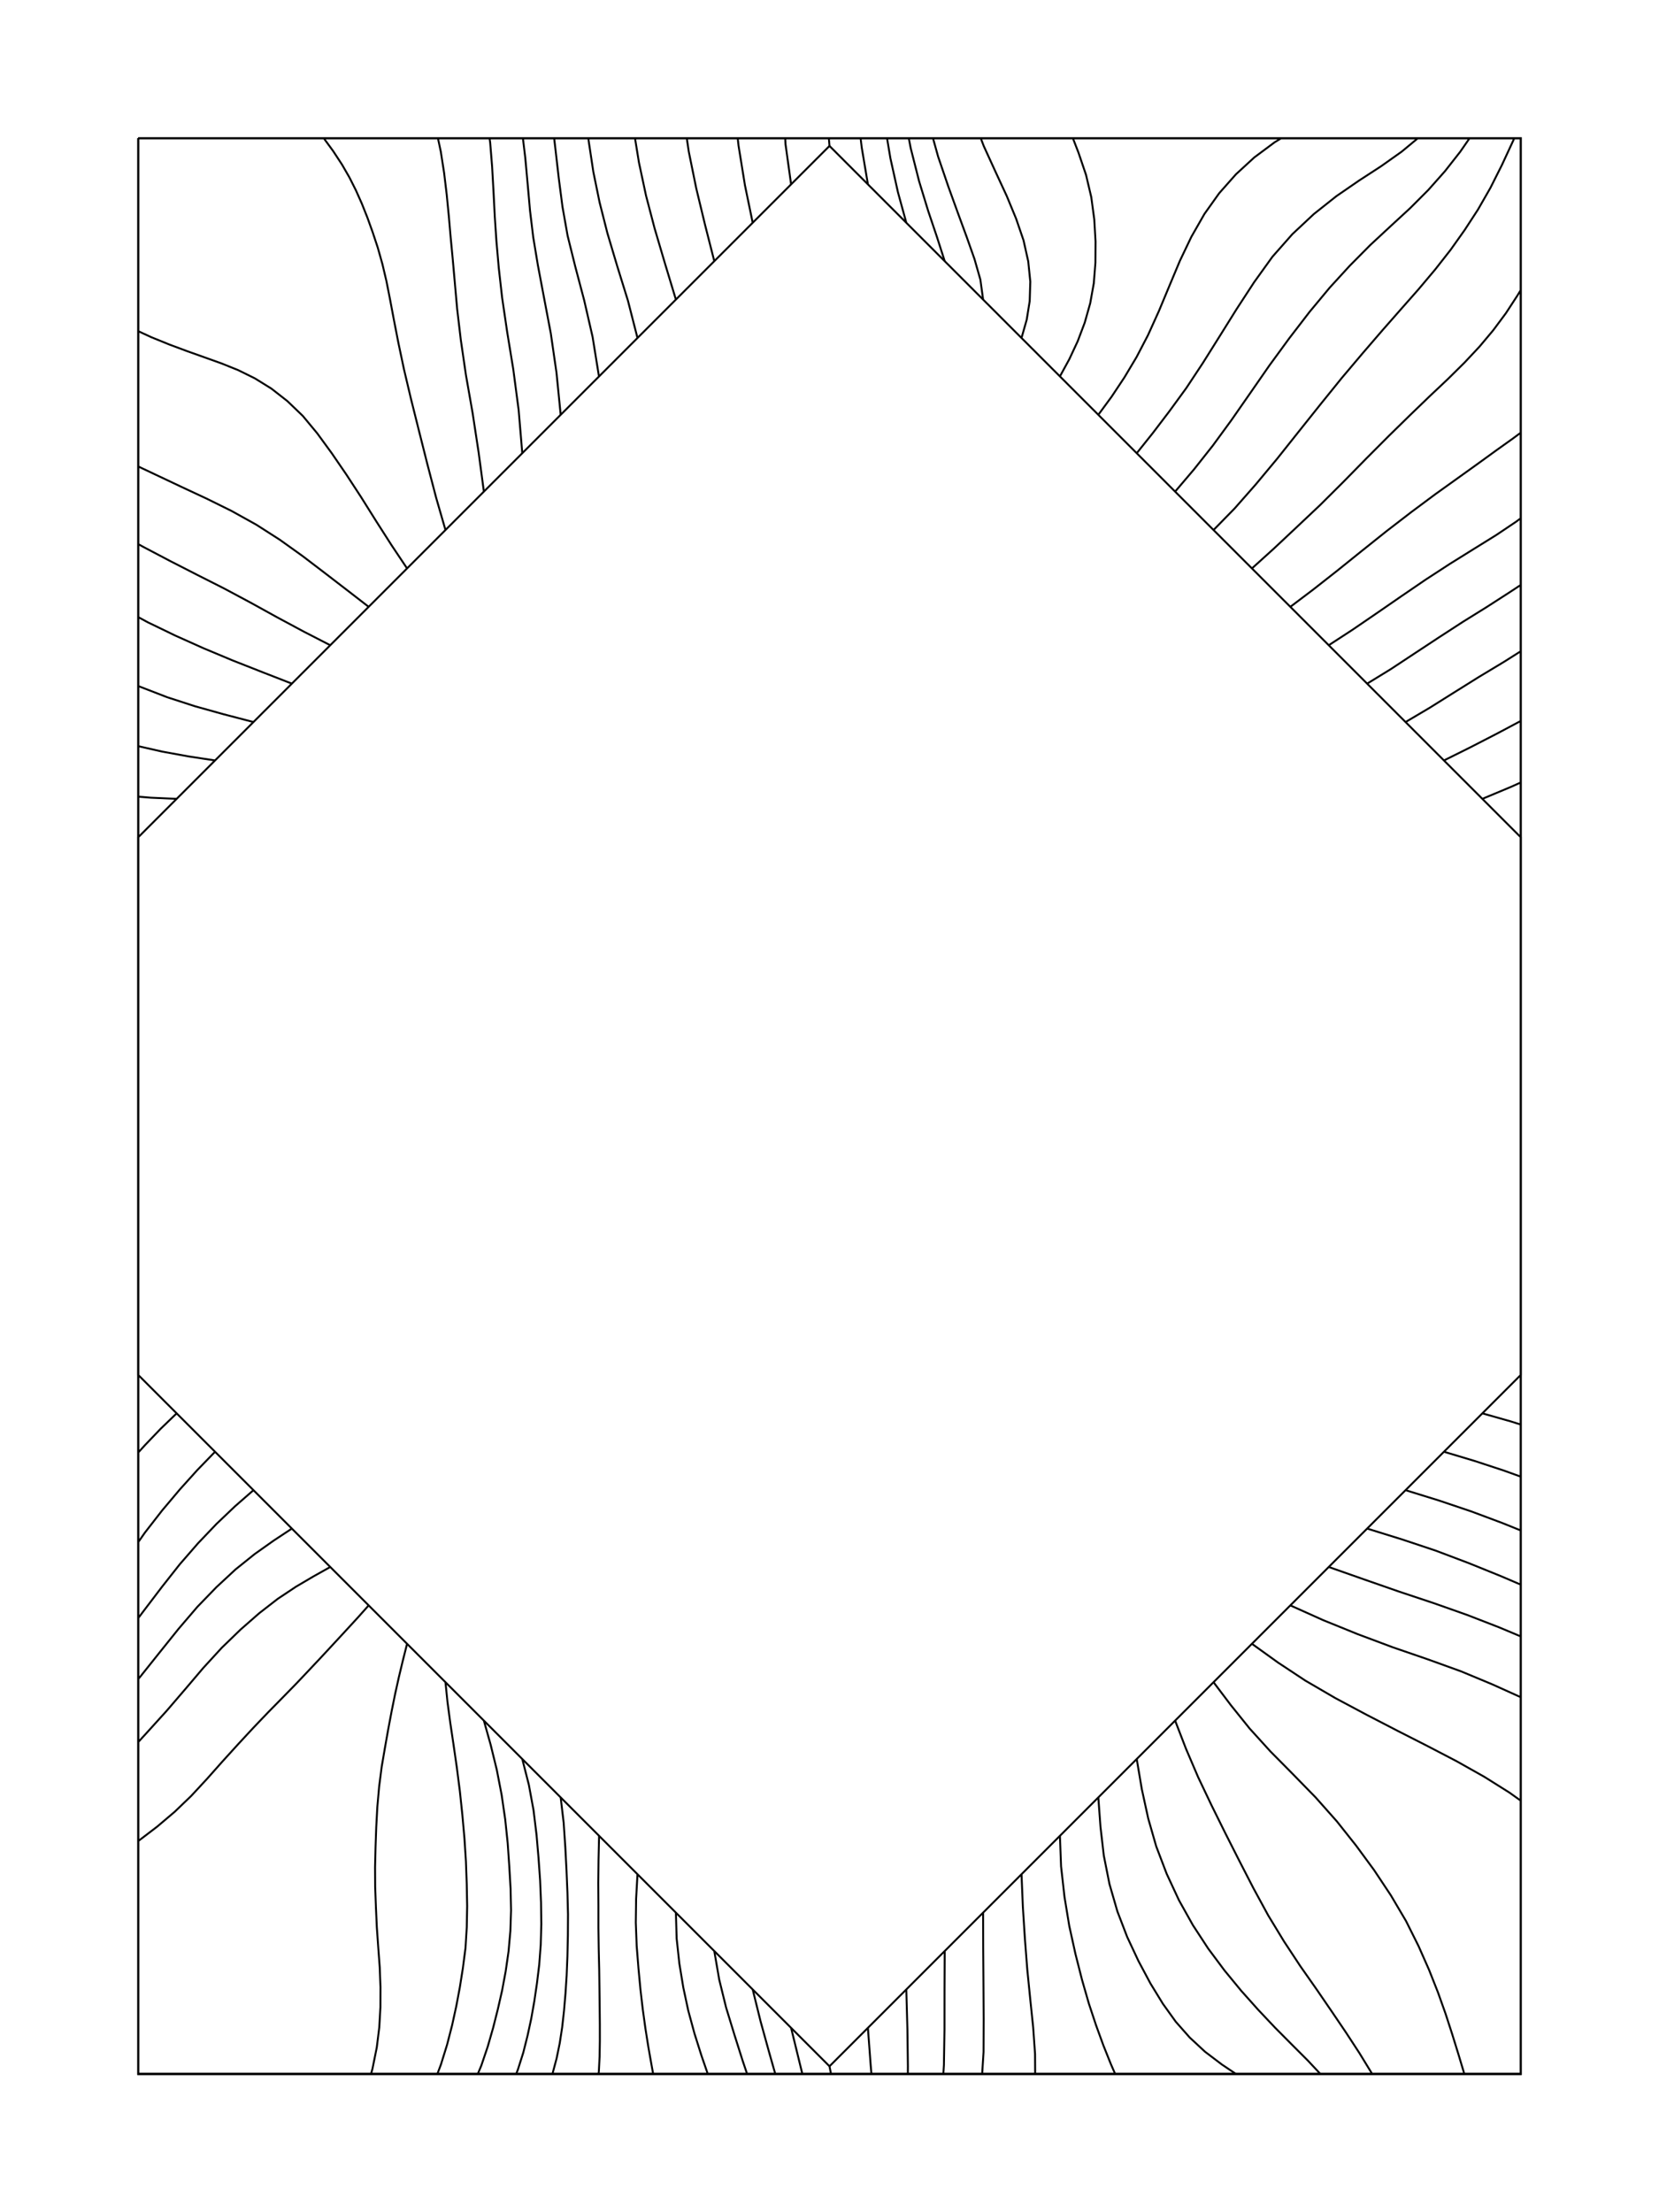 <svg
   width="864"
   height = "1152"
   version="1.1"
   id="svg2"
   xmlns="http://www.w3.org/2000/svg"
   xmlns:svg="http://www.w3.org/2000/svg">
  <defs
     id="defs6" />

<rect
   style="fill:#FFFFFF;stroke-width:0;stroke-opacity:0"
   id="Background"
   width="864"
   height="1152"
   x="0"
   y="0"
   rx="0" />
  <path
     style="fill:none;stroke:#000000;stroke-width:1;stroke-opacity:1"
     d = "M 72,72 792,72 792,1080 72,1080 72,72 "
id = "10" />
  <path
     style="fill:none;stroke:#000000;stroke-width:1;stroke-opacity:1"
     d = "M 72,72 792,72 792,1080 72,1080 72,72 "
id = "112" />
  <path
     style="fill:none;stroke:#000000;stroke-width:1;stroke-opacity:1"
     d = "M 772,736 786.764,740.177 792.007,741.835 "
id = "122" />
  <path
     style="fill:none;stroke:#000000;stroke-width:1;stroke-opacity:1"
     d = "M 752,756 767.943,760.771 783.247,765.802 792.088,768.992 "
id = "123" />
  <path
     style="fill:none;stroke:#000000;stroke-width:1;stroke-opacity:1"
     d = "M 732,776 749.364,781.373 766.306,787.087 782.308,793.068 792.043,796.996 "
id = "124" />
  <path
     style="fill:none;stroke:#000000;stroke-width:1;stroke-opacity:1"
     d = "M 712,796 730.081,801.612 747.81,807.523 764.908,813.985 781.596,820.739 792.075,825.227 "
id = "125" />
  <path
     style="fill:none;stroke:#000000;stroke-width:1;stroke-opacity:1"
     d = "M 692,816 710.573,822.531 728.819,828.886 746.697,834.836 764.007,840.948 780.613,847.381 792.049,852.179 "
id = "126" />
  <path
     style="fill:none;stroke:#000000;stroke-width:1;stroke-opacity:1"
     d = "M 672,836 689.074,843.672 707.062,850.971 725.298,857.798 743.507,864.059 760.969,870.366 777.321,877.182 792.083,883.846 "
id = "127" />
  <path
     style="fill:none;stroke:#000000;stroke-width:1;stroke-opacity:1"
     d = "M 652,856 665.489,865.698 679.83,875.18 695.395,884.247 711.682,892.941 727.75,901.263 743.337,909.197 758.562,917.13 772.973,925.234 786.068,933.461 792.012,937.703 "
id = "128" />
  <path
     style="fill:none;stroke:#000000;stroke-width:1;stroke-opacity:1"
     d = "M 632,876 641.043,887.975 650.811,900.129 661.658,912.078 673.376,923.913 685.162,935.988 696.216,948.441 706.262,961.1 715.617,973.836 724.386,987.036 732.265,1000.383 738.785,1013.438 744.259,1025.824 748.871,1037.487 752.799,1048.518 756.262,1059.169 759.518,1069.669 762.623,1080.018 "
id = "129" />
  <path
     style="fill:none;stroke:#000000;stroke-width:1;stroke-opacity:1"
     d = "M 612,896 617.65,910.648 623.98,925.436 630.983,940.156 638.106,954.55 645.351,968.861 652.764,983.249 660.452,997.385 668.691,1010.947 677.192,1023.85 685.665,1035.931 693.537,1047.42 701.001,1058.44 707.971,1069.113 714.283,1079.431 714.625,1080.042 "
id = "130" />
  <path
     style="fill:none;stroke:#000000;stroke-width:1;stroke-opacity:1"
     d = "M 592,916 594.654,931.716 597.982,946.942 602.15,961.471 607.615,975.808 614.003,989.552 621.253,1002.512 629.217,1014.696 637.714,1026.1 646.445,1036.712 655.245,1046.567 664.069,1055.917 672.753,1064.66 681.115,1073.023 687.678,1080.031 "
id = "131" />
  <path
     style="fill:none;stroke:#000000;stroke-width:1;stroke-opacity:1"
     d = "M 572,936 573.13,951.332 574.859,966.288 577.808,981.108 581.929,995.347 587.026,1008.635 592.894,1021.167 599.149,1032.881 605.636,1043.472 612.331,1052.802 619.588,1061.019 627.561,1068.418 636.363,1075.092 643.756,1080.046 "
id = "132" />
  <path
     style="fill:none;stroke:#000000;stroke-width:1;stroke-opacity:1"
     d = "M 552,956 552.599,971.911 554.383,987.796 556.875,1002.941 560.062,1017.396 563.513,1030.976 567.081,1043.374 570.832,1054.684 574.61,1065.06 578.476,1074.732 580.784,1080.049 "
id = "133" />
  <path
     style="fill:none;stroke:#000000;stroke-width:1;stroke-opacity:1"
     d = "M 532,976 532.702,992.952 533.77,1009.69 535.01,1025.717 536.556,1041.139 538.07,1055.713 539.049,1069.594 539.107,1080.092 "
id = "134" />
  <path
     style="fill:none;stroke:#000000;stroke-width:1;stroke-opacity:1"
     d = "M 512,996 512.048,1014.745 512.184,1033.364 512.29,1051.37 512.232,1068.547 511.502,1080.03 "
id = "135" />
  <path
     style="fill:none;stroke:#000000;stroke-width:1;stroke-opacity:1"
     d = "M 492,1016 491.896,1036.684 491.882,1056.797 491.582,1075.344 491.286,1080.037 "
id = "136" />
  <path
     style="fill:none;stroke:#000000;stroke-width:1;stroke-opacity:1"
     d = "M 472,1036 472.58,1056.934 472.827,1075.997 472.795,1080.096 "
id = "137" />
  <path
     style="fill:none;stroke:#000000;stroke-width:1;stroke-opacity:1"
     d = "M 452,1056 453.449,1075.421 453.844,1080.003 "
id = "138" />
  <path
     style="fill:none;stroke:#000000;stroke-width:1;stroke-opacity:1"
     d = "M 432,1076 432.787,1080.024 "
id = "139" />
  <path
     style="fill:none;stroke:#000000;stroke-width:1;stroke-opacity:1"
     d = "M 412,1056 416.26,1073.44 417.878,1080.047 "
id = "140" />
  <path
     style="fill:none;stroke:#000000;stroke-width:1;stroke-opacity:1"
     d = "M 392,1036 396.075,1052.506 400.47,1068.405 403.775,1080.044 "
id = "141" />
  <path
     style="fill:none;stroke:#000000;stroke-width:1;stroke-opacity:1"
     d = "M 372,1016 374.563,1030.849 378.134,1045.376 382.474,1059.549 386.786,1073.166 389.119,1080.081 "
id = "142" />
  <path
     style="fill:none;stroke:#000000;stroke-width:1;stroke-opacity:1"
     d = "M 352,996 352.393,1009.433 353.808,1022.52 355.862,1034.994 358.44,1047.018 361.67,1058.91 365.295,1070.385 368.619,1080.022 "
id = "143" />
  <path
     style="fill:none;stroke:#000000;stroke-width:1;stroke-opacity:1"
     d = "M 332,976 331.282,988.805 331.119,1001.2 331.58,1013.305 332.513,1025.026 333.551,1036.075 334.754,1046.379 336.125,1056.281 337.626,1065.765 339.207,1074.726 340.163,1080.039 "
id = "144" />
  <path
     style="fill:none;stroke:#000000;stroke-width:1;stroke-opacity:1"
     d = "M 312,956 311.711,968.506 311.58,980.601 311.651,992.341 311.651,1003.801 311.809,1015.055 312.066,1025.856 312.201,1035.988 312.31,1045.298 312.394,1054.212 312.402,1062.748 312.276,1070.845 311.89,1078.455 311.719,1080.047 "
id = "145" />
  <path
     style="fill:none;stroke:#000000;stroke-width:1;stroke-opacity:1"
     d = "M 292,936 293.553,949.178 294.411,961.908 295.035,974.002 295.525,985.678 295.812,996.888 295.752,1007.85 295.509,1018.65 295.105,1028.731 294.497,1038.14 293.739,1047.069 292.786,1055.635 291.515,1063.926 289.881,1071.892 287.793,1079.687 287.669,1080.067 "
id = "146" />
  <path
     style="fill:none;stroke:#000000;stroke-width:1;stroke-opacity:1"
     d = "M 272,916 275.424,929.431 277.86,942.635 279.418,955.437 280.479,967.701 281.296,979.349 281.762,990.772 281.92,1001.929 281.61,1012.772 280.824,1023.137 279.627,1032.906 278.247,1042.264 276.662,1051.208 274.759,1060.007 272.519,1068.895 269.697,1077.786 268.811,1080.016 "
id = "147" />
  <path
     style="fill:none;stroke:#000000;stroke-width:1;stroke-opacity:1"
     d = "M 252,896 255.544,908.625 258.717,921.581 261.244,934.632 263.102,947.384 264.402,959.786 265.239,971.877 265.912,983.561 266.156,994.741 265.805,1005.507 264.855,1016.167 263.35,1026.571 261.483,1036.589 259.265,1046.304 256.825,1055.959 254.011,1065.75 250.65,1075.672 248.828,1080.004 "
id = "148" />
  <path
     style="fill:none;stroke:#000000;stroke-width:1;stroke-opacity:1"
     d = "M 232,876 233.042,886.243 234.477,896.989 236.178,908.39 237.905,920.357 239.477,932.614 240.788,945.009 241.875,957.203 242.649,969.237 243.077,981.125 243.292,992.635 243.091,1003.617 242.432,1014.367 241.064,1024.911 239.466,1034.955 237.63,1044.705 235.458,1054.616 232.84,1064.772 229.633,1075.088 227.763,1080.05 "
id = "149" />
  <path
     style="fill:none;stroke:#000000;stroke-width:1;stroke-opacity:1"
     d = "M 212,856 209.867,864.449 207.779,873.135 205.792,882.057 203.946,891.181 202.196,900.449 200.49,910.065 198.787,920.007 197.459,930.338 196.509,941.021 195.94,951.582 195.576,961.979 195.332,972.3 195.385,982.645 195.776,993.111 196.25,1003.585 196.984,1013.998 197.762,1024.406 198.153,1034.858 198.119,1045.262 197.539,1055.643 196.227,1066.166 194.006,1077.186 193.226,1080.083 "
id = "150" />
  <path
     style="fill:none;stroke:#000000;stroke-width:1;stroke-opacity:1"
     d = "M 192,836 186.243,842.457 180.212,849.018 174.064,855.668 167.78,862.443 161.254,869.388 154.457,876.566 147.279,883.915 139.7,891.614 131.885,899.797 123.964,908.341 115.863,917.263 107.737,926.414 99.528,935.267 90.951,943.496 81.845,951.216 72.243,958.538 71.998,958.711 "
id = "151" />
  <path
     style="fill:none;stroke:#000000;stroke-width:1;stroke-opacity:1"
     d = "M 172,816 163.269,820.891 154.122,826.276 144.631,832.596 135.02,840.058 125.327,848.545 115.505,858.05 105.859,868.57 96.441,879.661 86.947,890.727 77.214,901.472 71.954,907.233 "
id = "152" />
  <path
     style="fill:none;stroke:#000000;stroke-width:1;stroke-opacity:1"
     d = "M 152,796 142.492,802.281 132.673,809.233 122.683,817.25 112.721,826.5 102.819,836.724 93.002,848.198 83.143,860.484 73.111,873.047 71.951,874.423 "
id = "153" />
  <path
     style="fill:none;stroke:#000000;stroke-width:1;stroke-opacity:1"
     d = "M 132,776 122.419,784.37 112.752,793.567 103.126,803.657 93.655,814.556 84.491,826.17 75.091,838.529 71.961,842.68 "
id = "154" />
  <path
     style="fill:none;stroke:#000000;stroke-width:1;stroke-opacity:1"
     d = "M 112,756 102.875,765.396 93.693,775.582 84.464,786.531 75.477,798.091 71.983,803.091 "
id = "155" />
  <path
     style="fill:none;stroke:#000000;stroke-width:1;stroke-opacity:1"
     d = "M 92,736 83.669,744.023 75.496,752.555 72,756.405 "
id = "156" />
  <path
     style="fill:none;stroke:#000000;stroke-width:1;stroke-opacity:1"
     d = "M 92,416 78.567,415.396 71.988,414.863 "
id = "172" />
  <path
     style="fill:none;stroke:#000000;stroke-width:1;stroke-opacity:1"
     d = "M 112,396 98.138,393.888 84.533,391.402 71.95,388.56 "
id = "173" />
  <path
     style="fill:none;stroke:#000000;stroke-width:1;stroke-opacity:1"
     d = "M 132,376 116.612,371.984 101.645,367.808 87.11,363.093 72.966,357.628 71.963,357.175 "
id = "174" />
  <path
     style="fill:none;stroke:#000000;stroke-width:1;stroke-opacity:1"
     d = "M 152,356 136.642,350.015 121.179,343.928 105.993,337.571 91.256,330.963 76.983,324.062 71.971,321.346 "
id = "175" />
  <path
     style="fill:none;stroke:#000000;stroke-width:1;stroke-opacity:1"
     d = "M 172,336 158.283,328.947 144.473,321.535 130.522,313.829 116.576,306.376 102.637,299.324 88.742,292.216 74.819,284.894 71.924,283.31 "
id = "176" />
  <path
     style="fill:none;stroke:#000000;stroke-width:1;stroke-opacity:1"
     d = "M 192,316 180.794,307.336 169.244,298.453 157.543,289.532 145.725,281.077 133.459,273.223 120.629,266.094 107.583,259.644 94.346,253.466 81.265,247.283 71.95,242.887 "
id = "177" />
  <path
     style="fill:none;stroke:#000000;stroke-width:1;stroke-opacity:1"
     d = "M 212,296 203.901,283.887 195.9,271.38 188.03,258.83 180.345,247.067 172.761,235.992 165.232,225.675 157.719,216.612 149.707,208.908 141.353,202.374 132.773,197.056 124.073,192.758 115.373,189.255 106.606,186.119 97.574,182.906 88.289,179.448 78.977,175.668 71.979,172.456 "
id = "178" />
  <path
     style="fill:none;stroke:#000000;stroke-width:1;stroke-opacity:1"
     d = "M 232,276 227.14,259.189 222.575,241.728 218.22,224.441 214.043,207.758 210.393,192.342 207.471,178.517 205.131,166.517 203.14,155.963 201.26,146.419 199.143,137.477 196.754,129.004 194.083,120.935 191.332,113.29 188.458,106.074 185.376,99.149 181.978,92.397 178.097,85.666 173.495,78.656 168.595,71.956 "
id = "179" />
  <path
     style="fill:none;stroke:#000000;stroke-width:1;stroke-opacity:1"
     d = "M 252,256 249.265,235.602 246.142,215.133 242.651,195.25 239.98,176.955 238.087,160.922 236.86,147.102 235.775,134.87 234.689,123.478 233.728,112.39 232.637,101.256 231.289,90.006 229.561,78.932 228.08,71.988 "
id = "180" />
  <path
     style="fill:none;stroke:#000000;stroke-width:1;stroke-opacity:1"
     d = "M 272,236 270.11,213.518 267.312,192.314 264.121,172.786 261.497,154.957 259.759,139.525 258.547,125.742 257.682,112.811 257.021,99.761 256.296,86.86 255.28,74.299 254.938,71.923 "
id = "181" />
  <path
     style="fill:none;stroke:#000000;stroke-width:1;stroke-opacity:1"
     d = "M 292,216 289.82,194.077 286.849,173.588 283.241,154.584 280.121,138.095 277.712,123.576 276.04,109.755 274.813,95.955 273.557,82.152 272.328,71.926 "
id = "182" />
  <path
     style="fill:none;stroke:#000000;stroke-width:1;stroke-opacity:1"
     d = "M 311.945,196.055 308.616,175.426 304.243,156.395 299.584,138.771 295.596,122.706 292.941,107.693 291.023,92.945 289.299,77.934 288.605,71.974 "
id = "183" />
  <path
     style="fill:none;stroke:#000000;stroke-width:1;stroke-opacity:1"
     d = "M 332,176 327.029,156.579 321.37,138.336 316.322,121.389 312.263,105.383 309.016,89.539 306.588,73.506 306.395,71.917 "
id = "184" />
  <path
     style="fill:none;stroke:#000000;stroke-width:1;stroke-opacity:1"
     d = "M 352,156 346.293,137.132 340.926,118.96 336.433,101.817 332.774,84.686 330.699,71.954 "
id = "185" />
  <path
     style="fill:none;stroke:#000000;stroke-width:1;stroke-opacity:1"
     d = "M 372,136 367.146,116.925 362.598,98.059 358.711,78.969 357.671,71.946 "
id = "186" />
  <path
     style="fill:none;stroke:#000000;stroke-width:1;stroke-opacity:1"
     d = "M 392,116 387.956,96.433 384.635,75.892 384.187,71.918 "
id = "187" />
  <path
     style="fill:none;stroke:#000000;stroke-width:1;stroke-opacity:1"
     d = "M 412,96 409.109,75.214 408.922,71.92 "
id = "188" />
  <path
     style="fill:none;stroke:#000000;stroke-width:1;stroke-opacity:1"
     d = "M 432,76 431.653,71.915 "
id = "189" />
  <path
     style="fill:none;stroke:#000000;stroke-width:1;stroke-opacity:1"
     d = "M 452,96 448.793,76.85 448.2,71.986 "
id = "190" />
  <path
     style="fill:none;stroke:#000000;stroke-width:1;stroke-opacity:1"
     d = "M 472,116 467.64,100.09 463.709,82.375 461.959,71.921 "
id = "191" />
  <path
     style="fill:none;stroke:#000000;stroke-width:1;stroke-opacity:1"
     d = "M 492,136 488.002,123.531 483.395,109.858 478.672,94.411 474.279,77.107 473.276,71.903 "
id = "192" />
  <path
     style="fill:none;stroke:#000000;stroke-width:1;stroke-opacity:1"
     d = "M 512,156 510.573,145.608 507.503,134.872 503.443,123.385 498.846,110.86 493.842,97.035 488.559,81.533 485.904,71.995 "
id = "193" />
  <path
     style="fill:none;stroke:#000000;stroke-width:1;stroke-opacity:1"
     d = "M 532,176 534.706,166.473 536.268,156.757 536.574,146.635 535.5,136.118 533.053,125.162 529.185,113.878 524.334,102.129 518.526,89.596 512.337,76.064 510.762,71.955 "
id = "194" />
  <path
     style="fill:none;stroke:#000000;stroke-width:1;stroke-opacity:1"
     d = "M 552,196 556.895,187.049 561.25,177.728 564.923,168.018 567.777,157.916 569.642,147.538 570.489,136.854 570.557,125.726 569.891,114.263 568.335,102.679 565.602,91.086 561.66,79.468 558.734,71.916 "
id = "195" />
  <path
     style="fill:none;stroke:#000000;stroke-width:1;stroke-opacity:1"
     d = "M 572,216 578.934,206.555 585.581,196.547 591.943,185.897 597.885,174.496 603.534,162.017 609.009,148.879 614.474,135.835 620.46,123.316 627.271,111.397 634.957,100.6 643.67,90.76 653.23,81.978 663.795,74.114 667.286,71.962 "
id = "196" />
  <path
     style="fill:none;stroke:#000000;stroke-width:1;stroke-opacity:1"
     d = "M 592,236 600.405,225.476 608.998,214.175 617.807,202.095 626.413,189.081 635.127,175.199 644.082,160.863 653.194,146.894 662.668,133.71 673.083,121.906 684.245,111.461 696.008,102.131 707.847,93.988 719.284,86.555 730.001,78.964 738.467,71.938 "
id = "197" />
  <path
     style="fill:none;stroke:#000000;stroke-width:1;stroke-opacity:1"
     d = "M 612,256 621.835,244.423 631.635,232.031 641.275,218.844 650.986,204.894 661.066,190.356 671.487,176.105 682.038,162.383 692.493,149.803 702.951,138.376 713.57,127.659 724.302,117.696 734.456,108.341 743.839,98.942 752.506,89.177 760.491,79.008 765.378,71.931 "
id = "198" />
  <path
     style="fill:none;stroke:#000000;stroke-width:1;stroke-opacity:1"
     d = "M 632,276 643.034,264.722 653.98,252.274 665.165,238.845 676.347,224.783 687.76,210.475 698.898,196.697 709.795,183.801 719.964,171.997 729.512,161.129 738.648,150.779 747.397,140.39 755.444,130.13 762.768,119.813 769.715,109.147 776.19,97.854 782.207,85.89 788.01,73.373 788.613,72 "
id = "199" />
  <path
     style="fill:none;stroke:#000000;stroke-width:1;stroke-opacity:1"
     d = "M 652,296 663.401,285.69 675.138,274.672 687.446,263.06 699.705,250.855 711.712,238.617 723.388,226.908 734.348,216.178 744.537,206.353 754.112,197.325 762.746,188.782 770.543,180.47 777.663,171.977 784.292,163.058 790.423,153.652 792.02,150.995 "
id = "200" />
  <path
     style="fill:none;stroke:#000000;stroke-width:1;stroke-opacity:1"
     d = "M 672,316 683.976,306.959 696.305,297.277 709.023,287.042 722,276.674 734.972,266.682 747.541,257.33 759.446,248.807 770.248,241.058 779.515,234.333 787.771,228.453 792.028,225.296 "
id = "201" />
  <path
     style="fill:none;stroke:#000000;stroke-width:1;stroke-opacity:1"
     d = "M 692,336 704.392,327.937 716.78,319.473 729.475,310.714 742.426,301.87 755.122,293.609 767.616,285.83 779.27,278.597 789.574,271.679 792.06,269.826 "
id = "202" />
  <path
     style="fill:none;stroke:#000000;stroke-width:1;stroke-opacity:1"
     d = "M 712,356 724.312,348.454 736.687,340.288 749.307,331.97 761.916,323.79 774.205,316.154 786.024,308.541 792.041,304.583 "
id = "203" />
  <path
     style="fill:none;stroke:#000000;stroke-width:1;stroke-opacity:1"
     d = "M 732,376 744.582,368.569 757.226,360.635 770.171,352.542 783.311,344.629 792.018,339.122 "
id = "204" />
  <path
     style="fill:none;stroke:#000000;stroke-width:1;stroke-opacity:1"
     d = "M 752,396 765.847,389.114 779.713,381.971 792.069,375.392 "
id = "205" />
  <path
     style="fill:none;stroke:#000000;stroke-width:1;stroke-opacity:1"
     d = "M 772,416 787.006,409.72 792.021,407.459 "
id = "206" />
  <path
     style="fill:none;stroke:#000000;stroke-width:1;stroke-opacity:1"
     d = "M 72,72 792,72 792,1080 72,1080 72,72 "
id = "214" />
  <path
     style="fill:none;stroke:#000000;stroke-width:1;stroke-opacity:1"
     d = "M 792,576 792,576.556 792,577.111 792,577.667 792,578.222 792,578.778 792,579.333 792,579.889 792,580.444 792,581 792,581.556 792,582.111 792,582.667 792,583.222 792,583.778 792,584.333 792,584.889 792,585.444 792,586 792,586.556 792,587.111 792,587.667 792,588.222 792,588.778 792,589.333 792,589.889 792,590.444 792,591 792,591.556 792,592.111 792,592.667 792,593.222 792,593.778 792,594.333 792,594.889 792,595.444 792,596 792,596.556 792,597.111 792,597.667 792,598.222 792,598.778 792,599.333 792,599.889 792,600.444 792,601 792,601.556 792,602.111 792,602.667 792,603.222 792,603.778 792,604.333 792,604.889 792,605.444 792,606 792,606.556 792,607.111 792,607.667 792,608.222 792,608.778 792,609.333 792,609.889 792,610.444 792,611 792,611.556 792,612.111 792,612.667 792,613.222 792,613.778 792,614.333 792,614.889 792,615.444 792,616 792,616.556 792,617.111 792,617.667 792,618.222 792,618.778 792,619.333 792,619.889 792,620.444 792,621 792,621.556 792,622.111 792,622.667 792,623.222 792,623.778 792,624.333 792,624.889 792,625.444 792,626 792,626.556 792,627.111 792,627.667 792,628.222 792,628.778 792,629.333 792,629.889 792,630.444 792,631 792,631.556 792,632.111 792,632.667 792,633.222 792,633.778 792,634.333 792,634.889 792,635.444 792,636 792,636.556 792,637.111 792,637.667 792,638.222 792,638.778 792,639.333 792,639.889 792,640.444 792,641 792,641.556 792,642.111 792,642.667 792,643.222 792,643.778 792,644.333 792,644.889 792,645.444 792,646 792,646.556 792,647.111 792,647.667 792,648.222 792,648.778 792,649.333 792,649.889 792,650.444 792,651 792,651.556 792,652.111 792,652.667 792,653.222 792,653.778 792,654.333 792,654.889 792,655.444 792,656 792,656.556 792,657.111 792,657.667 792,658.222 792,658.778 792,659.333 792,659.889 792,660.444 792,661 792,661.556 792,662.111 792,662.667 792,663.222 792,663.778 792,664.333 792,664.889 792,665.444 792,666 792,666.556 792,667.111 792,667.667 792,668.222 792,668.778 792,669.333 792,669.889 792,670.444 792,671 792,671.556 792,672.111 792,672.667 792,673.222 792,673.778 792,674.333 792,674.889 792,675.444 792,676 792,676.556 792,677.111 792,677.667 792,678.222 792,678.778 792,679.333 792,679.889 792,680.444 792,681 792,681.556 792,682.111 792,682.667 792,683.222 792,683.778 792,684.333 792,684.889 792,685.444 792,686 792,686.556 792,687.111 792,687.667 792,688.222 792,688.778 792,689.333 792,689.889 792,690.444 792,691 792,691.556 792,692.111 792,692.667 792,693.222 792,693.778 792,694.333 792,694.889 792,695.444 792,696 792,696.556 792,697.111 792,697.667 792,698.222 792,698.778 792,699.333 792,699.889 792,700.444 792,701 792,701.556 792,702.111 792,702.667 792,703.222 792,703.778 792,704.333 792,704.889 792,705.444 792,706 792,706.556 792,707.111 792,707.667 792,708.222 792,708.778 792,709.333 792,709.889 792,710.444 792,711 792,711.556 792,712.111 792,712.667 792,713.222 792,713.778 792,714.333 792,714.889 792,715.444 792,716 791.444,716.556 790.889,717.111 790.333,717.667 789.778,718.222 789.222,718.778 788.667,719.333 788.111,719.889 787.556,720.444 787,721 786.444,721.556 785.889,722.111 785.333,722.667 784.778,723.222 784.222,723.778 783.667,724.333 783.111,724.889 782.556,725.444 782,726 781.444,726.556 780.889,727.111 780.333,727.667 779.778,728.222 779.222,728.778 778.667,729.333 778.111,729.889 777.556,730.444 777,731 776.444,731.556 775.889,732.111 775.333,732.667 774.778,733.222 774.222,733.778 773.667,734.333 773.111,734.889 772.556,735.444 772,736 771.444,736.556 770.889,737.111 770.333,737.667 769.778,738.222 769.222,738.778 768.667,739.333 768.111,739.889 767.556,740.444 767,741 766.444,741.556 765.889,742.111 765.333,742.667 764.778,743.222 764.222,743.778 763.667,744.333 763.111,744.889 762.556,745.444 762,746 761.444,746.556 760.889,747.111 760.333,747.667 759.778,748.222 759.222,748.778 758.667,749.333 758.111,749.889 757.556,750.444 757,751 756.444,751.556 755.889,752.111 755.333,752.667 754.778,753.222 754.222,753.778 753.667,754.333 753.111,754.889 752.556,755.444 752,756 751.444,756.556 750.889,757.111 750.333,757.667 749.778,758.222 749.222,758.778 748.667,759.333 748.111,759.889 747.556,760.444 747,761 746.444,761.556 745.889,762.111 745.333,762.667 744.778,763.222 744.222,763.778 743.667,764.333 743.111,764.889 742.556,765.444 742,766 741.444,766.556 740.889,767.111 740.333,767.667 739.778,768.222 739.222,768.778 738.667,769.333 738.111,769.889 737.556,770.444 737,771 736.444,771.556 735.889,772.111 735.333,772.667 734.778,773.222 734.222,773.778 733.667,774.333 733.111,774.889 732.556,775.444 732,776 731.444,776.556 730.889,777.111 730.333,777.667 729.778,778.222 729.222,778.778 728.667,779.333 728.111,779.889 727.556,780.444 727,781 726.444,781.556 725.889,782.111 725.333,782.667 724.778,783.222 724.222,783.778 723.667,784.333 723.111,784.889 722.556,785.444 722,786 721.444,786.556 720.889,787.111 720.333,787.667 719.778,788.222 719.222,788.778 718.667,789.333 718.111,789.889 717.556,790.444 717,791 716.444,791.556 715.889,792.111 715.333,792.667 714.778,793.222 714.222,793.778 713.667,794.333 713.111,794.889 712.556,795.444 712,796 711.444,796.556 710.889,797.111 710.333,797.667 709.778,798.222 709.222,798.778 708.667,799.333 708.111,799.889 707.556,800.444 707,801 706.444,801.556 705.889,802.111 705.333,802.667 704.778,803.222 704.222,803.778 703.667,804.333 703.111,804.889 702.556,805.444 702,806 701.444,806.556 700.889,807.111 700.333,807.667 699.778,808.222 699.222,808.778 698.667,809.333 698.111,809.889 697.556,810.444 697,811 696.444,811.556 695.889,812.111 695.333,812.667 694.778,813.222 694.222,813.778 693.667,814.333 693.111,814.889 692.556,815.444 692,816 691.444,816.556 690.889,817.111 690.333,817.667 689.778,818.222 689.222,818.778 688.667,819.333 688.111,819.889 687.556,820.444 687,821 686.444,821.556 685.889,822.111 685.333,822.667 684.778,823.222 684.222,823.778 683.667,824.333 683.111,824.889 682.556,825.444 682,826 681.444,826.556 680.889,827.111 680.333,827.667 679.778,828.222 679.222,828.778 678.667,829.333 678.111,829.889 677.556,830.444 677,831 676.444,831.556 675.889,832.111 675.333,832.667 674.778,833.222 674.222,833.778 673.667,834.333 673.111,834.889 672.556,835.444 672,836 671.444,836.556 670.889,837.111 670.333,837.667 669.778,838.222 669.222,838.778 668.667,839.333 668.111,839.889 667.556,840.444 667,841 666.444,841.556 665.889,842.111 665.333,842.667 664.778,843.222 664.222,843.778 663.667,844.333 663.111,844.889 662.556,845.444 662,846 661.444,846.556 660.889,847.111 660.333,847.667 659.778,848.222 659.222,848.778 658.667,849.333 658.111,849.889 657.556,850.444 657,851 656.444,851.556 655.889,852.111 655.333,852.667 654.778,853.222 654.222,853.778 653.667,854.333 653.111,854.889 652.556,855.444 652,856 651.444,856.556 650.889,857.111 650.333,857.667 649.778,858.222 649.222,858.778 648.667,859.333 648.111,859.889 647.556,860.444 647,861 646.444,861.556 645.889,862.111 645.333,862.667 644.778,863.222 644.222,863.778 643.667,864.333 643.111,864.889 642.556,865.444 642,866 641.444,866.556 640.889,867.111 640.333,867.667 639.778,868.222 639.222,868.778 638.667,869.333 638.111,869.889 637.556,870.444 637,871 636.444,871.556 635.889,872.111 635.333,872.667 634.778,873.222 634.222,873.778 633.667,874.333 633.111,874.889 632.556,875.444 632,876 631.444,876.556 630.889,877.111 630.333,877.667 629.778,878.222 629.222,878.778 628.667,879.333 628.111,879.889 627.556,880.444 627,881 626.444,881.556 625.889,882.111 625.333,882.667 624.778,883.222 624.222,883.778 623.667,884.333 623.111,884.889 622.556,885.444 622,886 621.444,886.556 620.889,887.111 620.333,887.667 619.778,888.222 619.222,888.778 618.667,889.333 618.111,889.889 617.556,890.444 617,891 616.444,891.556 615.889,892.111 615.333,892.667 614.778,893.222 614.222,893.778 613.667,894.333 613.111,894.889 612.556,895.444 612,896 611.444,896.556 610.889,897.111 610.333,897.667 609.778,898.222 609.222,898.778 608.667,899.333 608.111,899.889 607.556,900.444 607,901 606.444,901.556 605.889,902.111 605.333,902.667 604.778,903.222 604.222,903.778 603.667,904.333 603.111,904.889 602.556,905.444 602,906 601.444,906.556 600.889,907.111 600.333,907.667 599.778,908.222 599.222,908.778 598.667,909.333 598.111,909.889 597.556,910.444 597,911 596.444,911.556 595.889,912.111 595.333,912.667 594.778,913.222 594.222,913.778 593.667,914.333 593.111,914.889 592.556,915.444 592,916 591.444,916.556 590.889,917.111 590.333,917.667 589.778,918.222 589.222,918.778 588.667,919.333 588.111,919.889 587.556,920.444 587,921 586.444,921.556 585.889,922.111 585.333,922.667 584.778,923.222 584.222,923.778 583.667,924.333 583.111,924.889 582.556,925.444 582,926 581.444,926.556 580.889,927.111 580.333,927.667 579.778,928.222 579.222,928.778 578.667,929.333 578.111,929.889 577.556,930.444 577,931 576.444,931.556 575.889,932.111 575.333,932.667 574.778,933.222 574.222,933.778 573.667,934.333 573.111,934.889 572.556,935.444 572,936 571.444,936.556 570.889,937.111 570.333,937.667 569.778,938.222 569.222,938.778 568.667,939.333 568.111,939.889 567.556,940.444 567,941 566.444,941.556 565.889,942.111 565.333,942.667 564.778,943.222 564.222,943.778 563.667,944.333 563.111,944.889 562.556,945.444 562,946 561.444,946.556 560.889,947.111 560.333,947.667 559.778,948.222 559.222,948.778 558.667,949.333 558.111,949.889 557.556,950.444 557,951 556.444,951.556 555.889,952.111 555.333,952.667 554.778,953.222 554.222,953.778 553.667,954.333 553.111,954.889 552.556,955.444 552,956 551.444,956.556 550.889,957.111 550.333,957.667 549.778,958.222 549.222,958.778 548.667,959.333 548.111,959.889 547.556,960.444 547,961 546.444,961.556 545.889,962.111 545.333,962.667 544.778,963.222 544.222,963.778 543.667,964.333 543.111,964.889 542.556,965.444 542,966 541.444,966.556 540.889,967.111 540.333,967.667 539.778,968.222 539.222,968.778 538.667,969.333 538.111,969.889 537.556,970.444 537,971 536.444,971.556 535.889,972.111 535.333,972.667 534.778,973.222 534.222,973.778 533.667,974.333 533.111,974.889 532.556,975.444 532,976 531.444,976.556 530.889,977.111 530.333,977.667 529.778,978.222 529.222,978.778 528.667,979.333 528.111,979.889 527.556,980.444 527,981 526.444,981.556 525.889,982.111 525.333,982.667 524.778,983.222 524.222,983.778 523.667,984.333 523.111,984.889 522.556,985.444 522,986 521.444,986.556 520.889,987.111 520.333,987.667 519.778,988.222 519.222,988.778 518.667,989.333 518.111,989.889 517.556,990.444 517,991 516.444,991.556 515.889,992.111 515.333,992.667 514.778,993.222 514.222,993.778 513.667,994.333 513.111,994.889 512.556,995.444 512,996 511.444,996.556 510.889,997.111 510.333,997.667 509.778,998.222 509.222,998.778 508.667,999.333 508.111,999.889 507.555,1000.444 507,1001 506.444,1001.556 505.889,1002.111 505.333,1002.667 504.778,1003.222 504.222,1003.778 503.667,1004.333 503.111,1004.889 502.555,1005.444 502,1006 501.444,1006.556 500.889,1007.111 500.333,1007.667 499.778,1008.222 499.222,1008.778 498.667,1009.333 498.111,1009.889 497.555,1010.444 497,1011 496.444,1011.556 495.889,1012.111 495.333,1012.667 494.778,1013.222 494.222,1013.778 493.667,1014.333 493.111,1014.889 492.555,1015.444 492,1016 491.444,1016.556 490.889,1017.111 490.333,1017.667 489.778,1018.222 489.222,1018.778 488.667,1019.333 488.111,1019.889 487.555,1020.444 487,1021 486.444,1021.556 485.889,1022.111 485.333,1022.667 484.778,1023.222 484.222,1023.778 483.667,1024.333 483.111,1024.889 482.555,1025.444 482,1026 481.444,1026.556 480.889,1027.111 480.333,1027.667 479.778,1028.222 479.222,1028.778 478.667,1029.333 478.111,1029.889 477.555,1030.444 477,1031 476.444,1031.556 475.889,1032.111 475.333,1032.667 474.778,1033.222 474.222,1033.778 473.667,1034.333 473.111,1034.889 472.555,1035.444 472,1036 471.444,1036.556 470.889,1037.111 470.333,1037.667 469.778,1038.222 469.222,1038.778 468.667,1039.333 468.111,1039.889 467.555,1040.444 467,1041 466.444,1041.556 465.889,1042.111 465.333,1042.667 464.778,1043.222 464.222,1043.778 463.667,1044.333 463.111,1044.889 462.555,1045.444 462,1046 461.444,1046.556 460.889,1047.111 460.333,1047.667 459.778,1048.222 459.222,1048.778 458.667,1049.333 458.111,1049.889 457.555,1050.444 457,1051 456.444,1051.556 455.889,1052.111 455.333,1052.667 454.778,1053.222 454.222,1053.778 453.667,1054.333 453.111,1054.889 452.555,1055.444 452,1056 451.444,1056.556 450.889,1057.111 450.333,1057.667 449.778,1058.222 449.222,1058.778 448.667,1059.333 448.111,1059.889 447.555,1060.444 447,1061 446.444,1061.556 445.889,1062.111 445.333,1062.667 444.778,1063.222 444.222,1063.778 443.667,1064.333 443.111,1064.889 442.555,1065.444 442,1066 441.444,1066.556 440.889,1067.111 440.333,1067.667 439.778,1068.222 439.222,1068.778 438.667,1069.333 438.111,1069.889 437.555,1070.444 437,1071 436.444,1071.556 435.889,1072.111 435.333,1072.667 434.778,1073.222 434.222,1073.778 433.667,1074.333 433.111,1074.889 432.555,1075.444 432,1076 431.444,1075.444 430.889,1074.889 430.333,1074.333 429.778,1073.778 429.222,1073.222 428.667,1072.667 428.111,1072.111 427.555,1071.556 427,1071 426.444,1070.444 425.889,1069.889 425.333,1069.333 424.778,1068.778 424.222,1068.222 423.667,1067.667 423.111,1067.111 422.555,1066.556 422,1066 421.444,1065.444 420.889,1064.889 420.333,1064.333 419.778,1063.778 419.222,1063.222 418.667,1062.667 418.111,1062.111 417.555,1061.556 417,1061 416.444,1060.444 415.889,1059.889 415.333,1059.333 414.778,1058.778 414.222,1058.222 413.667,1057.667 413.111,1057.111 412.555,1056.556 412,1056 411.444,1055.444 410.889,1054.889 410.333,1054.333 409.778,1053.778 409.222,1053.222 408.667,1052.667 408.111,1052.111 407.555,1051.556 407,1051 406.444,1050.444 405.889,1049.889 405.333,1049.333 404.778,1048.778 404.222,1048.222 403.667,1047.667 403.111,1047.111 402.555,1046.556 402,1046 401.444,1045.444 400.889,1044.889 400.333,1044.333 399.778,1043.778 399.222,1043.222 398.667,1042.667 398.111,1042.111 397.555,1041.556 397,1041 396.444,1040.444 395.889,1039.889 395.333,1039.333 394.778,1038.778 394.222,1038.222 393.667,1037.667 393.111,1037.111 392.555,1036.556 392,1036 391.444,1035.444 390.889,1034.889 390.333,1034.333 389.778,1033.778 389.222,1033.222 388.667,1032.667 388.111,1032.111 387.555,1031.556 387,1031 386.444,1030.444 385.889,1029.889 385.333,1029.333 384.778,1028.778 384.222,1028.222 383.667,1027.667 383.111,1027.111 382.555,1026.556 382,1026 381.444,1025.444 380.889,1024.889 380.333,1024.333 379.778,1023.778 379.222,1023.222 378.667,1022.667 378.111,1022.111 377.555,1021.556 377,1021 376.444,1020.444 375.889,1019.889 375.333,1019.333 374.778,1018.778 374.222,1018.222 373.667,1017.667 373.111,1017.111 372.555,1016.556 372,1016 371.444,1015.444 370.889,1014.889 370.333,1014.333 369.778,1013.778 369.222,1013.222 368.667,1012.667 368.111,1012.111 367.555,1011.556 367,1011 366.444,1010.444 365.889,1009.889 365.333,1009.333 364.778,1008.778 364.222,1008.222 363.667,1007.667 363.111,1007.111 362.555,1006.556 362,1006 361.444,1005.444 360.889,1004.889 360.333,1004.333 359.778,1003.778 359.222,1003.222 358.667,1002.667 358.111,1002.111 357.555,1001.556 357,1001 356.444,1000.444 355.889,999.889 355.333,999.333 354.778,998.778 354.222,998.222 353.667,997.667 353.111,997.111 352.555,996.556 352,996 351.444,995.444 350.889,994.889 350.333,994.333 349.778,993.778 349.222,993.222 348.667,992.667 348.111,992.111 347.555,991.556 347,991 346.444,990.444 345.889,989.889 345.333,989.333 344.778,988.778 344.222,988.222 343.667,987.667 343.111,987.111 342.555,986.556 342,986 341.444,985.444 340.889,984.889 340.333,984.333 339.778,983.778 339.222,983.222 338.667,982.667 338.111,982.111 337.555,981.556 337,981 336.444,980.444 335.889,979.889 335.333,979.333 334.778,978.778 334.222,978.222 333.667,977.667 333.111,977.111 332.555,976.556 332,976 331.444,975.444 330.889,974.889 330.333,974.333 329.778,973.778 329.222,973.222 328.667,972.667 328.111,972.111 327.555,971.556 327,971 326.444,970.444 325.889,969.889 325.333,969.333 324.778,968.778 324.222,968.222 323.667,967.667 323.111,967.111 322.555,966.556 322,966 321.444,965.444 320.889,964.889 320.333,964.333 319.778,963.778 319.222,963.222 318.667,962.667 318.111,962.111 317.555,961.556 317,961 316.444,960.444 315.889,959.889 315.333,959.333 314.778,958.778 314.222,958.222 313.667,957.667 313.111,957.111 312.555,956.556 312,956 311.444,955.444 310.889,954.889 310.333,954.333 309.778,953.778 309.222,953.222 308.667,952.667 308.111,952.111 307.555,951.556 307,951 306.444,950.444 305.889,949.889 305.333,949.333 304.778,948.778 304.222,948.222 303.667,947.667 303.111,947.111 302.555,946.556 302,946 301.444,945.444 300.889,944.889 300.333,944.333 299.778,943.778 299.222,943.222 298.667,942.667 298.111,942.111 297.555,941.556 297,941 296.444,940.444 295.889,939.889 295.333,939.333 294.778,938.778 294.222,938.222 293.667,937.667 293.111,937.111 292.555,936.556 292,936 291.444,935.444 290.889,934.889 290.333,934.333 289.778,933.778 289.222,933.222 288.667,932.667 288.111,932.111 287.555,931.556 287,931 286.444,930.444 285.889,929.889 285.333,929.333 284.778,928.778 284.222,928.222 283.667,927.667 283.111,927.111 282.555,926.556 282,926 281.444,925.444 280.889,924.889 280.333,924.333 279.778,923.778 279.222,923.222 278.667,922.667 278.111,922.111 277.555,921.556 277,921 276.444,920.444 275.889,919.889 275.333,919.333 274.778,918.778 274.222,918.222 273.667,917.667 273.111,917.111 272.555,916.556 272,916 271.444,915.444 270.889,914.889 270.333,914.333 269.778,913.778 269.222,913.222 268.667,912.667 268.111,912.111 267.555,911.556 267,911 266.444,910.444 265.889,909.889 265.333,909.333 264.778,908.778 264.222,908.222 263.667,907.667 263.111,907.111 262.555,906.556 262,906 261.444,905.444 260.889,904.889 260.333,904.333 259.778,903.778 259.222,903.222 258.667,902.667 258.111,902.111 257.555,901.556 257,901 256.444,900.444 255.889,899.889 255.333,899.333 254.778,898.778 254.222,898.222 253.667,897.667 253.111,897.111 252.555,896.556 252,896 251.444,895.444 250.889,894.889 250.333,894.333 249.778,893.778 249.222,893.222 248.667,892.667 248.111,892.111 247.555,891.556 247,891 246.444,890.444 245.889,889.889 245.333,889.333 244.778,888.778 244.222,888.222 243.667,887.667 243.111,887.111 242.555,886.556 242,886 241.444,885.444 240.889,884.889 240.333,884.333 239.778,883.778 239.222,883.222 238.667,882.667 238.111,882.111 237.555,881.556 237,881 236.444,880.444 235.889,879.889 235.333,879.333 234.778,878.778 234.222,878.222 233.667,877.667 233.111,877.111 232.555,876.556 232,876 231.444,875.444 230.889,874.889 230.333,874.333 229.778,873.778 229.222,873.222 228.667,872.667 228.111,872.111 227.555,871.556 227,871 226.444,870.444 225.889,869.889 225.333,869.333 224.778,868.778 224.222,868.222 223.667,867.667 223.111,867.111 222.555,866.556 222,866 221.444,865.444 220.889,864.889 220.333,864.333 219.778,863.778 219.222,863.222 218.667,862.667 218.111,862.111 217.555,861.556 217,861 216.444,860.444 215.889,859.889 215.333,859.333 214.778,858.778 214.222,858.222 213.667,857.667 213.111,857.111 212.555,856.556 212,856 211.444,855.444 210.889,854.889 210.333,854.333 209.778,853.778 209.222,853.222 208.667,852.667 208.111,852.111 207.555,851.556 207,851 206.444,850.444 205.889,849.889 205.333,849.333 204.778,848.778 204.222,848.222 203.667,847.667 203.111,847.111 202.555,846.556 202,846 201.444,845.444 200.889,844.889 200.333,844.333 199.778,843.778 199.222,843.222 198.667,842.667 198.111,842.111 197.555,841.556 197,841 196.444,840.444 195.889,839.889 195.333,839.333 194.778,838.778 194.222,838.222 193.667,837.667 193.111,837.111 192.555,836.556 192,836 191.444,835.444 190.889,834.889 190.333,834.333 189.778,833.778 189.222,833.222 188.667,832.667 188.111,832.111 187.555,831.556 187,831 186.444,830.444 185.889,829.889 185.333,829.333 184.778,828.778 184.222,828.222 183.667,827.667 183.111,827.111 182.555,826.556 182,826 181.444,825.444 180.889,824.889 180.333,824.333 179.778,823.778 179.222,823.222 178.667,822.667 178.111,822.111 177.555,821.556 177,821 176.444,820.444 175.889,819.889 175.333,819.333 174.778,818.778 174.222,818.222 173.667,817.667 173.111,817.111 172.555,816.556 172,816 171.444,815.444 170.889,814.889 170.333,814.333 169.778,813.778 169.222,813.222 168.667,812.667 168.111,812.111 167.555,811.556 167,811 166.444,810.444 165.889,809.889 165.333,809.333 164.778,808.778 164.222,808.222 163.667,807.667 163.111,807.111 162.556,806.556 162,806 161.444,805.444 160.889,804.889 160.333,804.333 159.778,803.778 159.222,803.222 158.667,802.667 158.111,802.111 157.556,801.556 157,801 156.444,800.444 155.889,799.889 155.333,799.333 154.778,798.778 154.222,798.222 153.667,797.667 153.111,797.111 152.555,796.556 152,796 151.444,795.444 150.889,794.889 150.333,794.333 149.778,793.778 149.222,793.222 148.667,792.667 148.111,792.111 147.555,791.556 147,791 146.444,790.444 145.889,789.889 145.333,789.333 144.778,788.778 144.222,788.222 143.667,787.667 143.111,787.111 142.555,786.556 142,786 141.444,785.444 140.889,784.889 140.333,784.333 139.778,783.778 139.222,783.222 138.667,782.667 138.111,782.111 137.555,781.556 137,781 136.444,780.444 135.889,779.889 135.333,779.333 134.778,778.778 134.222,778.222 133.667,777.667 133.111,777.111 132.556,776.556 132,776 131.444,775.444 130.889,774.889 130.333,774.333 129.778,773.778 129.222,773.222 128.667,772.667 128.111,772.111 127.556,771.556 127,771 126.444,770.444 125.889,769.889 125.333,769.333 124.778,768.778 124.222,768.222 123.667,767.667 123.111,767.111 122.555,766.556 122,766 121.444,765.444 120.889,764.889 120.333,764.333 119.778,763.778 119.222,763.222 118.667,762.667 118.111,762.111 117.555,761.556 117,761 116.444,760.444 115.889,759.889 115.333,759.333 114.778,758.778 114.222,758.222 113.667,757.667 113.111,757.111 112.555,756.556 112,756 111.444,755.444 110.889,754.889 110.333,754.333 109.778,753.778 109.222,753.222 108.667,752.667 108.111,752.111 107.555,751.556 107,751 106.444,750.444 105.889,749.889 105.333,749.333 104.778,748.778 104.222,748.222 103.667,747.667 103.111,747.111 102.555,746.556 102,746 101.444,745.444 100.889,744.889 100.333,744.333 99.778,743.778 99.222,743.222 98.667,742.667 98.111,742.111 97.556,741.556 97,741 96.444,740.444 95.889,739.889 95.333,739.333 94.778,738.778 94.222,738.222 93.667,737.667 93.111,737.111 92.556,736.556 92,736 91.444,735.444 90.889,734.889 90.333,734.333 89.778,733.778 89.222,733.222 88.667,732.667 88.111,732.111 87.556,731.556 87,731 86.444,730.444 85.889,729.889 85.333,729.333 84.778,728.778 84.222,728.222 83.667,727.667 83.111,727.111 82.556,726.556 82,726 81.444,725.444 80.889,724.889 80.333,724.333 79.778,723.778 79.222,723.222 78.667,722.667 78.111,722.111 77.556,721.556 77,721 76.444,720.444 75.889,719.889 75.333,719.333 74.778,718.778 74.222,718.222 73.667,717.667 73.111,717.111 72.556,716.556 72,716 72,715.444 72,714.889 72,714.333 72,713.778 72,713.222 72,712.667 72,712.111 72,711.556 72,711 72,710.444 72,709.889 72,709.333 72,708.778 72,708.222 72,707.667 72,707.111 72,706.556 72,706 72,705.444 72,704.889 72,704.333 72,703.778 72,703.222 72,702.667 72,702.111 72,701.556 72,701 72,700.444 72,699.889 72,699.333 72,698.778 72,698.222 72,697.667 72,697.111 72,696.556 72,696 72,695.444 72,694.889 72,694.333 72,693.778 72,693.222 72,692.667 72,692.111 72,691.556 72,691 72,690.444 72,689.889 72,689.333 72,688.778 72,688.222 72,687.667 72,687.111 72,686.556 72,686 72,685.444 72,684.889 72,684.333 72,683.778 72,683.222 72,682.667 72,682.111 72,681.556 72,681 72,680.444 72,679.889 72,679.333 72,678.778 72,678.222 72,677.667 72,677.111 72,676.556 72,676 72,675.444 72,674.889 72,674.333 72,673.778 72,673.222 72,672.667 72,672.111 72,671.556 72,671 72,670.444 72,669.889 72,669.333 72,668.778 72,668.222 72,667.667 72,667.111 72,666.556 72,666 72,665.444 72,664.889 72,664.333 72,663.778 72,663.222 72,662.667 72,662.111 72,661.556 72,661 72,660.444 72,659.889 72,659.333 72,658.778 72,658.222 72,657.667 72,657.111 72,656.556 72,656 72,655.444 72,654.889 72,654.333 72,653.778 72,653.222 72,652.667 72,652.111 72,651.556 72,651 72,650.444 72,649.889 72,649.333 72,648.778 72,648.222 72,647.667 72,647.111 72,646.556 72,646 72,645.444 72,644.889 72,644.333 72,643.778 72,643.222 72,642.667 72,642.111 72,641.556 72,641 72,640.444 72,639.889 72,639.333 72,638.778 72,638.222 72,637.667 72,637.111 72,636.556 72,636 72,635.444 72,634.889 72,634.333 72,633.778 72,633.222 72,632.667 72,632.111 72,631.556 72,631 72,630.444 72,629.889 72,629.333 72,628.778 72,628.222 72,627.667 72,627.111 72,626.556 72,626 72,625.444 72,624.889 72,624.333 72,623.778 72,623.222 72,622.667 72,622.111 72,621.556 72,621 72,620.444 72,619.889 72,619.333 72,618.778 72,618.222 72,617.667 72,617.111 72,616.556 72,616 72,615.444 72,614.889 72,614.333 72,613.778 72,613.222 72,612.667 72,612.111 72,611.556 72,611 72,610.444 72,609.889 72,609.333 72,608.778 72,608.222 72,607.667 72,607.111 72,606.556 72,606 72,605.444 72,604.889 72,604.333 72,603.778 72,603.222 72,602.667 72,602.111 72,601.556 72,601 72,600.444 72,599.889 72,599.333 72,598.778 72,598.222 72,597.667 72,597.111 72,596.556 72,596 72,595.444 72,594.889 72,594.333 72,593.778 72,593.222 72,592.667 72,592.111 72,591.556 72,591 72,590.444 72,589.889 72,589.333 72,588.778 72,588.222 72,587.667 72,587.111 72,586.556 72,586 72,585.444 72,584.889 72,584.333 72,583.778 72,583.222 72,582.667 72,582.111 72,581.556 72,581 72,580.444 72,579.889 72,579.333 72,578.778 72,578.222 72,577.667 72,577.111 72,576.556 72,576 72,575.444 72,574.889 72,574.333 72,573.778 72,573.222 72,572.667 72,572.111 72,571.556 72,571 72,570.444 72,569.889 72,569.333 72,568.778 72,568.222 72,567.667 72,567.111 72,566.556 72,566 72,565.444 72,564.889 72,564.333 72,563.778 72,563.222 72,562.667 72,562.111 72,561.556 72,561 72,560.444 72,559.889 72,559.333 72,558.778 72,558.222 72,557.667 72,557.111 72,556.556 72,556 72,555.444 72,554.889 72,554.333 72,553.778 72,553.222 72,552.667 72,552.111 72,551.556 72,551 72,550.444 72,549.889 72,549.333 72,548.778 72,548.222 72,547.667 72,547.111 72,546.556 72,546 72,545.444 72,544.889 72,544.333 72,543.778 72,543.222 72,542.667 72,542.111 72,541.556 72,541 72,540.444 72,539.889 72,539.333 72,538.778 72,538.222 72,537.667 72,537.111 72,536.556 72,536 72,535.444 72,534.889 72,534.333 72,533.778 72,533.222 72,532.667 72,532.111 72,531.556 72,531 72,530.444 72,529.889 72,529.333 72,528.778 72,528.222 72,527.667 72,527.111 72,526.556 72,526 72,525.444 72,524.889 72,524.333 72,523.778 72,523.222 72,522.667 72,522.111 72,521.556 72,521 72,520.444 72,519.889 72,519.333 72,518.778 72,518.222 72,517.667 72,517.111 72,516.556 72,516 72,515.444 72,514.889 72,514.333 72,513.778 72,513.222 72,512.667 72,512.111 72,511.555 72,511 72,510.444 72,509.889 72,509.333 72,508.778 72,508.222 72,507.667 72,507.111 72,506.555 72,506 72,505.444 72,504.889 72,504.333 72,503.778 72,503.222 72,502.667 72,502.111 72,501.555 72,501 72,500.444 72,499.889 72,499.333 72,498.778 72,498.222 72,497.667 72,497.111 72,496.555 72,496 72,495.444 72,494.889 72,494.333 72,493.778 72,493.222 72,492.667 72,492.111 72,491.555 72,491 72,490.444 72,489.889 72,489.333 72,488.778 72,488.222 72,487.667 72,487.111 72,486.555 72,486 72,485.444 72,484.889 72,484.333 72,483.778 72,483.222 72,482.667 72,482.111 72,481.555 72,481 72,480.444 72,479.889 72,479.333 72,478.778 72,478.222 72,477.667 72,477.111 72,476.555 72,476 72,475.444 72,474.889 72,474.333 72,473.778 72,473.222 72,472.667 72,472.111 72,471.555 72,471 72,470.444 72,469.889 72,469.333 72,468.778 72,468.222 72,467.667 72,467.111 72,466.555 72,466 72,465.444 72,464.889 72,464.333 72,463.778 72,463.222 72,462.667 72,462.111 72,461.555 72,461 72,460.444 72,459.889 72,459.333 72,458.778 72,458.222 72,457.667 72,457.111 72,456.555 72,456 72,455.444 72,454.889 72,454.333 72,453.778 72,453.222 72,452.667 72,452.111 72,451.555 72,451 72,450.444 72,449.889 72,449.333 72,448.778 72,448.222 72,447.667 72,447.111 72,446.555 72,446 72,445.444 72,444.889 72,444.333 72,443.778 72,443.222 72,442.667 72,442.111 72,441.555 72,441 72,440.444 72,439.889 72,439.333 72,438.778 72,438.222 72,437.667 72,437.111 72,436.555 72,436 72.556,435.444 73.111,434.889 73.667,434.333 74.222,433.778 74.778,433.222 75.333,432.667 75.889,432.111 76.444,431.555 77,431 77.556,430.444 78.111,429.889 78.667,429.333 79.222,428.778 79.778,428.222 80.333,427.667 80.889,427.111 81.444,426.555 82,426 82.556,425.444 83.111,424.889 83.667,424.333 84.222,423.778 84.778,423.222 85.333,422.667 85.889,422.111 86.444,421.555 87,421 87.556,420.444 88.111,419.889 88.667,419.333 89.222,418.778 89.778,418.222 90.333,417.667 90.889,417.111 91.444,416.555 92,416 92.556,415.444 93.111,414.889 93.667,414.333 94.222,413.778 94.778,413.222 95.333,412.667 95.889,412.111 96.444,411.555 97,411 97.556,410.444 98.111,409.889 98.667,409.333 99.222,408.778 99.778,408.222 100.333,407.667 100.889,407.111 101.444,406.555 102,406 102.556,405.444 103.111,404.889 103.667,404.333 104.222,403.778 104.778,403.222 105.333,402.667 105.889,402.111 106.444,401.555 107,401 107.556,400.444 108.111,399.889 108.667,399.333 109.222,398.778 109.778,398.222 110.333,397.667 110.889,397.111 111.445,396.555 112,396 112.555,395.444 113.111,394.889 113.667,394.333 114.222,393.778 114.778,393.222 115.333,392.667 115.889,392.111 116.444,391.555 117,391 117.556,390.444 118.111,389.889 118.667,389.333 119.222,388.778 119.778,388.222 120.333,387.667 120.889,387.111 121.444,386.555 122,386 122.556,385.444 123.111,384.889 123.667,384.333 124.222,383.778 124.778,383.222 125.333,382.667 125.889,382.111 126.445,381.555 127,381 127.555,380.444 128.111,379.889 128.667,379.333 129.222,378.778 129.778,378.222 130.333,377.667 130.889,377.111 131.444,376.555 132,376 132.556,375.444 133.111,374.889 133.667,374.333 134.222,373.778 134.778,373.222 135.333,372.667 135.889,372.111 136.444,371.555 137,371 137.556,370.444 138.111,369.889 138.667,369.333 139.222,368.778 139.778,368.222 140.333,367.667 140.889,367.111 141.444,366.555 142,366 142.556,365.444 143.111,364.889 143.667,364.333 144.222,363.778 144.778,363.222 145.333,362.667 145.889,362.111 146.444,361.555 147,361 147.555,360.444 148.111,359.889 148.667,359.333 149.222,358.778 149.778,358.222 150.333,357.667 150.889,357.111 151.444,356.555 152,356 152.556,355.444 153.111,354.889 153.667,354.333 154.222,353.778 154.778,353.222 155.333,352.667 155.889,352.111 156.444,351.555 157,351 157.556,350.444 158.111,349.889 158.667,349.333 159.222,348.778 159.778,348.222 160.333,347.667 160.889,347.111 161.444,346.555 162,346 162.555,345.444 163.111,344.889 163.667,344.333 164.222,343.778 164.778,343.222 165.333,342.667 165.889,342.111 166.444,341.555 167,341 167.556,340.444 168.111,339.889 168.667,339.333 169.222,338.778 169.778,338.222 170.333,337.667 170.889,337.111 171.444,336.555 172,336 172.556,335.444 173.111,334.889 173.667,334.333 174.222,333.778 174.778,333.222 175.333,332.667 175.889,332.111 176.444,331.555 177,331 177.556,330.444 178.111,329.889 178.667,329.333 179.222,328.778 179.778,328.222 180.333,327.667 180.889,327.111 181.444,326.555 182,326 182.555,325.444 183.111,324.889 183.667,324.333 184.222,323.778 184.778,323.222 185.333,322.667 185.889,322.111 186.444,321.555 187,321 187.556,320.444 188.111,319.889 188.667,319.333 189.222,318.778 189.778,318.222 190.333,317.667 190.889,317.111 191.444,316.555 192,316 192.556,315.444 193.111,314.889 193.667,314.333 194.222,313.778 194.778,313.222 195.333,312.667 195.889,312.111 196.444,311.555 197,311 197.556,310.444 198.111,309.889 198.667,309.333 199.222,308.778 199.778,308.222 200.333,307.667 200.889,307.111 201.444,306.555 202,306 202.556,305.444 203.111,304.889 203.667,304.333 204.222,303.778 204.778,303.222 205.333,302.667 205.889,302.111 206.444,301.555 207,301 207.556,300.444 208.111,299.889 208.667,299.333 209.222,298.778 209.778,298.222 210.333,297.667 210.889,297.111 211.445,296.555 212,296 212.555,295.444 213.111,294.889 213.667,294.333 214.222,293.778 214.778,293.222 215.333,292.667 215.889,292.111 216.445,291.555 217,291 217.555,290.444 218.111,289.889 218.667,289.333 219.222,288.778 219.778,288.222 220.333,287.667 220.889,287.111 221.444,286.555 222,286 222.556,285.444 223.111,284.889 223.667,284.333 224.222,283.778 224.778,283.222 225.333,282.667 225.889,282.111 226.444,281.555 227,281 227.556,280.444 228.111,279.889 228.667,279.333 229.222,278.778 229.778,278.222 230.333,277.667 230.889,277.111 231.444,276.555 232,276 232.556,275.444 233.111,274.889 233.667,274.333 234.222,273.778 234.778,273.222 235.333,272.667 235.889,272.111 236.444,271.555 237,271 237.556,270.444 238.111,269.889 238.667,269.333 239.222,268.778 239.778,268.222 240.333,267.667 240.889,267.111 241.445,266.555 242,266 242.555,265.444 243.111,264.889 243.667,264.333 244.222,263.778 244.778,263.222 245.333,262.667 245.889,262.111 246.445,261.555 247,261 247.555,260.444 248.111,259.889 248.667,259.333 249.222,258.778 249.778,258.222 250.333,257.667 250.889,257.111 251.444,256.555 252,256 252.556,255.444 253.111,254.889 253.667,254.333 254.222,253.778 254.778,253.222 255.333,252.667 255.889,252.111 256.445,251.555 257,251 257.556,250.444 258.111,249.889 258.667,249.333 259.222,248.778 259.778,248.222 260.333,247.667 260.889,247.111 261.444,246.555 262,246 262.556,245.444 263.111,244.889 263.667,244.333 264.222,243.778 264.778,243.222 265.333,242.667 265.889,242.111 266.444,241.555 267,241 267.555,240.444 268.111,239.889 268.667,239.333 269.222,238.778 269.778,238.222 270.333,237.667 270.889,237.111 271.445,236.555 272,236 272.555,235.444 273.111,234.889 273.667,234.333 274.222,233.778 274.778,233.222 275.333,232.667 275.889,232.111 276.445,231.555 277,231 277.555,230.444 278.111,229.889 278.667,229.333 279.222,228.778 279.778,228.222 280.333,227.667 280.889,227.111 281.445,226.555 282,226 282.556,225.444 283.111,224.889 283.667,224.333 284.222,223.778 284.778,223.222 285.333,222.667 285.889,222.111 286.445,221.555 287,221 287.556,220.444 288.111,219.889 288.667,219.333 289.222,218.778 289.778,218.222 290.333,217.667 290.889,217.111 291.444,216.555 292,216 292.556,215.444 293.111,214.889 293.667,214.333 294.222,213.778 294.778,213.222 295.333,212.667 295.889,212.111 296.444,211.555 297,211 297.555,210.444 298.111,209.889 298.667,209.333 299.222,208.778 299.778,208.222 300.333,207.667 300.889,207.111 301.444,206.556 302,206 302.555,205.444 303.111,204.889 303.667,204.333 304.222,203.778 304.778,203.222 305.333,202.667 305.889,202.111 306.445,201.555 307,201 307.555,200.444 308.111,199.889 308.667,199.333 309.222,198.778 309.778,198.222 310.333,197.667 310.889,197.111 311.445,196.555 312,196 312.556,195.444 313.111,194.889 313.667,194.333 314.222,193.778 314.778,193.222 315.333,192.667 315.889,192.111 316.445,191.555 317,191 317.556,190.444 318.111,189.889 318.667,189.333 319.222,188.778 319.778,188.222 320.333,187.667 320.889,187.111 321.444,186.555 322,186 322.556,185.444 323.111,184.889 323.667,184.333 324.222,183.778 324.778,183.222 325.333,182.667 325.889,182.111 326.444,181.556 327,181 327.555,180.444 328.111,179.889 328.667,179.333 329.222,178.778 329.778,178.222 330.333,177.667 330.889,177.111 331.444,176.556 332,176 332.555,175.444 333.111,174.889 333.667,174.333 334.222,173.778 334.778,173.222 335.333,172.667 335.889,172.111 336.445,171.555 337,171 337.555,170.444 338.111,169.889 338.667,169.333 339.222,168.778 339.778,168.222 340.333,167.667 340.889,167.111 341.445,166.555 342,166 342.555,165.444 343.111,164.889 343.667,164.333 344.222,163.778 344.778,163.222 345.333,162.667 345.889,162.111 346.445,161.555 347,161 347.556,160.444 348.111,159.889 348.667,159.333 349.222,158.778 349.778,158.222 350.333,157.667 350.889,157.111 351.444,156.555 352,156 352.556,155.444 353.111,154.889 353.667,154.333 354.222,153.778 354.778,153.222 355.333,152.667 355.889,152.111 356.444,151.556 357,151 357.555,150.444 358.111,149.889 358.667,149.333 359.222,148.778 359.778,148.222 360.333,147.667 360.889,147.111 361.444,146.556 362,146 362.555,145.444 363.111,144.889 363.667,144.333 364.222,143.778 364.778,143.222 365.333,142.667 365.889,142.111 366.445,141.555 367,141 367.555,140.444 368.111,139.889 368.667,139.333 369.222,138.778 369.778,138.222 370.333,137.667 370.889,137.111 371.445,136.555 372,136 372.555,135.444 373.111,134.889 373.667,134.333 374.222,133.778 374.778,133.222 375.333,132.667 375.889,132.111 376.445,131.555 377,131 377.556,130.444 378.111,129.889 378.667,129.333 379.222,128.778 379.778,128.222 380.333,127.667 380.889,127.111 381.445,126.555 382,126 382.556,125.444 383.111,124.889 383.667,124.333 384.222,123.778 384.778,123.222 385.333,122.667 385.889,122.111 386.444,121.556 387,121 387.556,120.444 388.111,119.889 388.667,119.333 389.222,118.778 389.778,118.222 390.333,117.667 390.889,117.111 391.444,116.556 392,116 392.555,115.444 393.111,114.889 393.667,114.333 394.222,113.778 394.778,113.222 395.333,112.667 395.889,112.111 396.445,111.555 397,111 397.555,110.445 398.111,109.889 398.667,109.333 399.222,108.778 399.778,108.222 400.333,107.667 400.889,107.111 401.445,106.555 402,106 402.555,105.445 403.111,104.889 403.667,104.333 404.222,103.778 404.778,103.222 405.333,102.667 405.889,102.111 406.445,101.555 407,101 407.556,100.444 408.111,99.889 408.667,99.333 409.222,98.778 409.778,98.222 410.333,97.667 410.889,97.111 411.445,96.556 412,96 412.556,95.444 413.111,94.889 413.667,94.333 414.222,93.778 414.778,93.222 415.333,92.667 415.889,92.111 416.444,91.556 417,91 417.556,90.444 418.111,89.889 418.667,89.333 419.222,88.778 419.778,88.222 420.333,87.667 420.889,87.111 421.444,86.556 422,86 422.555,85.444 423.111,84.889 423.667,84.333 424.222,83.778 424.778,83.222 425.333,82.667 425.889,82.111 426.444,81.556 427,81 427.555,80.444 428.111,79.889 428.667,79.333 429.222,78.778 429.778,78.222 430.333,77.667 430.889,77.111 431.445,76.556 432,76 432.555,76.556 433.111,77.111 433.667,77.667 434.222,78.222 434.778,78.778 435.333,79.333 435.889,79.889 436.445,80.444 437,81 437.556,81.556 438.111,82.111 438.667,82.667 439.222,83.222 439.778,83.778 440.333,84.333 440.889,84.889 441.445,85.444 442,86 442.556,86.556 443.111,87.111 443.667,87.667 444.222,88.222 444.778,88.778 445.333,89.333 445.889,89.889 446.444,90.444 447,91 447.556,91.556 448.111,92.111 448.667,92.667 449.222,93.222 449.778,93.778 450.333,94.333 450.889,94.889 451.444,95.444 452,96 452.555,96.556 453.111,97.111 453.667,97.667 454.222,98.222 454.778,98.778 455.333,99.333 455.889,99.889 456.444,100.444 457,101 457.555,101.555 458.111,102.111 458.667,102.667 459.222,103.222 459.778,103.778 460.333,104.333 460.889,104.889 461.445,105.445 462,106 462.555,106.555 463.111,107.111 463.667,107.667 464.222,108.222 464.778,108.778 465.333,109.333 465.889,109.889 466.445,110.445 467,111 467.555,111.555 468.111,112.111 468.667,112.667 469.222,113.222 469.778,113.778 470.333,114.333 470.889,114.889 471.445,115.444 472,116 472.556,116.556 473.111,117.111 473.667,117.667 474.222,118.222 474.778,118.778 475.333,119.333 475.889,119.889 476.444,120.444 477,121 477.556,121.556 478.111,122.111 478.667,122.667 479.222,123.222 479.778,123.778 480.333,124.333 480.889,124.889 481.444,125.444 482,126 482.555,126.556 483.111,127.111 483.667,127.667 484.222,128.222 484.778,128.778 485.333,129.333 485.889,129.889 486.444,130.444 487,131 487.555,131.556 488.111,132.111 488.667,132.667 489.222,133.222 489.778,133.778 490.333,134.333 490.889,134.889 491.445,135.445 492,136 492.555,136.555 493.111,137.111 493.667,137.667 494.222,138.222 494.778,138.778 495.333,139.333 495.889,139.889 496.445,140.445 497,141 497.555,141.555 498.111,142.111 498.667,142.667 499.222,143.222 499.778,143.778 500.333,144.333 500.889,144.889 501.445,145.444 502,146 502.556,146.556 503.111,147.111 503.667,147.667 504.222,148.222 504.778,148.778 505.333,149.333 505.889,149.889 506.445,150.444 507,151 507.556,151.556 508.111,152.111 508.667,152.667 509.222,153.222 509.778,153.778 510.333,154.333 510.889,154.889 511.444,155.444 512,156 512.556,156.556 513.111,157.111 513.667,157.667 514.222,158.222 514.778,158.778 515.333,159.333 515.889,159.889 516.444,160.444 517,161 517.556,161.556 518.111,162.111 518.667,162.667 519.222,163.222 519.778,163.778 520.333,164.333 520.889,164.889 521.444,165.445 522,166 522.556,166.555 523.111,167.111 523.667,167.667 524.222,168.222 524.778,168.778 525.333,169.333 525.889,169.889 526.444,170.445 527,171 527.556,171.555 528.111,172.111 528.667,172.667 529.222,173.222 529.778,173.778 530.333,174.333 530.889,174.889 531.444,175.444 532,176 532.556,176.556 533.111,177.111 533.667,177.667 534.222,178.222 534.778,178.778 535.333,179.333 535.889,179.889 536.444,180.444 537,181 537.556,181.556 538.111,182.111 538.667,182.667 539.222,183.222 539.778,183.778 540.333,184.333 540.889,184.889 541.444,185.444 542,186 542.556,186.556 543.111,187.111 543.667,187.667 544.222,188.222 544.778,188.778 545.333,189.333 545.889,189.889 546.444,190.444 547,191 547.556,191.556 548.111,192.111 548.667,192.667 549.222,193.222 549.778,193.778 550.333,194.333 550.889,194.889 551.444,195.444 552,196 552.556,196.556 553.111,197.111 553.667,197.667 554.222,198.222 554.778,198.778 555.333,199.333 555.889,199.889 556.444,200.445 557,201 557.556,201.555 558.111,202.111 558.667,202.667 559.222,203.222 559.778,203.778 560.333,204.333 560.889,204.889 561.444,205.444 562,206 562.556,206.556 563.111,207.111 563.667,207.667 564.222,208.222 564.778,208.778 565.333,209.333 565.889,209.889 566.444,210.444 567,211 567.556,211.556 568.111,212.111 568.667,212.667 569.222,213.222 569.778,213.778 570.333,214.333 570.889,214.889 571.444,215.444 572,216 572.556,216.556 573.111,217.111 573.667,217.667 574.222,218.222 574.778,218.778 575.333,219.333 575.889,219.889 576.444,220.444 577,221 577.556,221.556 578.111,222.111 578.667,222.667 579.222,223.222 579.778,223.778 580.333,224.333 580.889,224.889 581.444,225.444 582,226 582.556,226.556 583.111,227.111 583.667,227.667 584.222,228.222 584.778,228.778 585.333,229.333 585.889,229.889 586.444,230.445 587,231 587.556,231.555 588.111,232.111 588.667,232.667 589.222,233.222 589.778,233.778 590.333,234.333 590.889,234.889 591.444,235.445 592,236 592.556,236.555 593.111,237.111 593.667,237.667 594.222,238.222 594.778,238.778 595.333,239.333 595.889,239.889 596.444,240.444 597,241 597.556,241.556 598.111,242.111 598.667,242.667 599.222,243.222 599.778,243.778 600.333,244.333 600.889,244.889 601.444,245.444 602,246 602.556,246.556 603.111,247.111 603.667,247.667 604.222,248.222 604.778,248.778 605.333,249.333 605.889,249.889 606.444,250.444 607,251 607.556,251.556 608.111,252.111 608.667,252.667 609.222,253.222 609.778,253.778 610.333,254.333 610.889,254.889 611.444,255.444 612,256 612.556,256.555 613.111,257.111 613.667,257.667 614.222,258.222 614.778,258.778 615.333,259.333 615.889,259.889 616.444,260.445 617,261 617.556,261.555 618.111,262.111 618.667,262.667 619.222,263.222 619.778,263.778 620.333,264.333 620.889,264.889 621.444,265.445 622,266 622.556,266.555 623.111,267.111 623.667,267.667 624.222,268.222 624.778,268.778 625.333,269.333 625.889,269.889 626.444,270.445 627,271 627.556,271.556 628.111,272.111 628.667,272.667 629.222,273.222 629.778,273.778 630.333,274.333 630.889,274.889 631.444,275.445 632,276 632.556,276.556 633.111,277.111 633.667,277.667 634.222,278.222 634.778,278.778 635.333,279.333 635.889,279.889 636.444,280.444 637,281 637.556,281.556 638.111,282.111 638.667,282.667 639.222,283.222 639.778,283.778 640.333,284.333 640.889,284.889 641.444,285.444 642,286 642.556,286.555 643.111,287.111 643.667,287.667 644.222,288.222 644.778,288.778 645.333,289.333 645.889,289.889 646.444,290.445 647,291 647.556,291.555 648.111,292.111 648.667,292.667 649.222,293.222 649.778,293.778 650.333,294.333 650.889,294.889 651.444,295.445 652,296 652.556,296.555 653.111,297.111 653.667,297.667 654.222,298.222 654.778,298.778 655.333,299.333 655.889,299.889 656.444,300.445 657,301 657.556,301.556 658.111,302.111 658.667,302.667 659.222,303.222 659.778,303.778 660.333,304.333 660.889,304.889 661.444,305.445 662,306 662.556,306.556 663.111,307.111 663.667,307.667 664.222,308.222 664.778,308.778 665.333,309.333 665.889,309.889 666.444,310.444 667,311 667.556,311.556 668.111,312.111 668.667,312.667 669.222,313.222 669.778,313.778 670.333,314.333 670.889,314.889 671.444,315.444 672,316 672.556,316.555 673.111,317.111 673.667,317.667 674.222,318.222 674.778,318.778 675.333,319.333 675.889,319.889 676.444,320.444 677,321 677.556,321.555 678.111,322.111 678.667,322.667 679.222,323.222 679.778,323.778 680.333,324.333 680.889,324.889 681.444,325.445 682,326 682.556,326.556 683.111,327.111 683.667,327.667 684.222,328.222 684.778,328.778 685.333,329.333 685.889,329.889 686.444,330.445 687,331 687.556,331.555 688.111,332.111 688.667,332.667 689.222,333.222 689.778,333.778 690.333,334.333 690.889,334.889 691.444,335.445 692,336 692.556,336.555 693.111,337.111 693.667,337.667 694.222,338.222 694.778,338.778 695.333,339.333 695.889,339.889 696.444,340.444 697,341 697.556,341.556 698.111,342.111 698.667,342.667 699.222,343.222 699.778,343.778 700.333,344.333 700.889,344.889 701.444,345.445 702,346 702.556,346.555 703.111,347.111 703.667,347.667 704.222,348.222 704.778,348.778 705.333,349.333 705.889,349.889 706.444,350.445 707,351 707.556,351.555 708.111,352.111 708.667,352.667 709.222,353.222 709.778,353.778 710.333,354.333 710.889,354.889 711.444,355.444 712,356 712.556,356.556 713.111,357.111 713.667,357.667 714.222,358.222 714.778,358.778 715.333,359.333 715.889,359.889 716.444,360.445 717,361 717.556,361.555 718.111,362.111 718.667,362.667 719.222,363.222 719.778,363.778 720.333,364.333 720.889,364.889 721.444,365.445 722,366 722.556,366.555 723.111,367.111 723.667,367.667 724.222,368.222 724.778,368.778 725.333,369.333 725.889,369.889 726.444,370.444 727,371 727.556,371.556 728.111,372.111 728.667,372.667 729.222,373.222 729.778,373.778 730.333,374.333 730.889,374.889 731.444,375.444 732,376 732.556,376.555 733.111,377.111 733.667,377.667 734.222,378.222 734.778,378.778 735.333,379.333 735.889,379.889 736.444,380.445 737,381 737.556,381.555 738.111,382.111 738.667,382.667 739.222,383.222 739.778,383.778 740.333,384.333 740.889,384.889 741.444,385.444 742,386 742.556,386.556 743.111,387.111 743.667,387.667 744.222,388.222 744.778,388.778 745.333,389.333 745.889,389.889 746.444,390.444 747,391 747.556,391.556 748.111,392.111 748.667,392.667 749.222,393.222 749.778,393.778 750.333,394.333 750.889,394.889 751.444,395.445 752,396 752.556,396.555 753.111,397.111 753.667,397.667 754.222,398.222 754.778,398.778 755.333,399.333 755.889,399.889 756.444,400.445 757,401 757.556,401.556 758.111,402.111 758.667,402.667 759.222,403.222 759.778,403.778 760.333,404.333 760.889,404.889 761.444,405.444 762,406 762.556,406.556 763.111,407.111 763.667,407.667 764.222,408.222 764.778,408.778 765.333,409.333 765.889,409.889 766.444,410.445 767,411 767.556,411.555 768.111,412.111 768.667,412.667 769.222,413.222 769.778,413.778 770.333,414.333 770.889,414.889 771.444,415.445 772,416 772.556,416.555 773.111,417.111 773.667,417.667 774.222,418.222 774.778,418.778 775.333,419.333 775.889,419.889 776.444,420.444 777,421 777.556,421.556 778.111,422.111 778.667,422.667 779.222,423.222 779.778,423.778 780.333,424.333 780.889,424.889 781.444,425.445 782,426 782.556,426.555 783.111,427.111 783.667,427.667 784.222,428.222 784.778,428.778 785.333,429.333 785.889,429.889 786.444,430.445 787,431 787.556,431.555 788.111,432.111 788.667,432.667 789.222,433.222 789.778,433.778 790.333,434.333 790.889,434.889 791.444,435.444 792,436 792,436.556 792,437.111 792,437.667 792,438.222 792,438.778 792,439.333 792,439.889 792,440.445 792,441 792,441.555 792,442.111 792,442.667 792,443.222 792,443.778 792,444.333 792,444.889 792,445.445 792,446 792,446.555 792,447.111 792,447.667 792,448.222 792,448.778 792,449.333 792,449.889 792,450.444 792,451 792,451.555 792,452.111 792,452.667 792,453.222 792,453.778 792,454.333 792,454.889 792,455.444 792,456 792,456.555 792,457.111 792,457.667 792,458.222 792,458.778 792,459.333 792,459.889 792,460.445 792,461 792,461.556 792,462.111 792,462.667 792,463.222 792,463.778 792,464.333 792,464.889 792,465.445 792,466 792,466.555 792,467.111 792,467.667 792,468.222 792,468.778 792,469.333 792,469.889 792,470.445 792,471 792,471.555 792,472.111 792,472.667 792,473.222 792,473.778 792,474.333 792,474.889 792,475.445 792,476 792,476.556 792,477.111 792,477.667 792,478.222 792,478.778 792,479.333 792,479.889 792,480.444 792,481 792,481.555 792,482.111 792,482.667 792,483.222 792,483.778 792,484.333 792,484.889 792,485.445 792,486 792,486.555 792,487.111 792,487.667 792,488.222 792,488.778 792,489.333 792,489.889 792,490.445 792,491 792,491.556 792,492.111 792,492.667 792,493.222 792,493.778 792,494.333 792,494.889 792,495.444 792,496 792,496.555 792,497.111 792,497.667 792,498.222 792,498.778 792,499.333 792,499.889 792,500.445 792,501 792,501.555 792,502.111 792,502.667 792,503.222 792,503.778 792,504.333 792,504.889 792,505.445 792,506 792,506.555 792,507.111 792,507.667 792,508.222 792,508.778 792,509.333 792,509.889 792,510.444 792,511 792,511.555 792,512.111 792,512.667 792,513.222 792,513.778 792,514.333 792,514.889 792,515.444 792,516 792,516.556 792,517.111 792,517.667 792,518.222 792,518.778 792,519.333 792,519.889 792,520.444 792,521 792,521.556 792,522.111 792,522.667 792,523.222 792,523.778 792,524.333 792,524.889 792,525.444 792,526 792,526.556 792,527.111 792,527.667 792,528.222 792,528.778 792,529.333 792,529.889 792,530.444 792,531 792,531.556 792,532.111 792,532.667 792,533.222 792,533.778 792,534.333 792,534.889 792,535.444 792,536 792,536.556 792,537.111 792,537.667 792,538.222 792,538.778 792,539.333 792,539.889 792,540.444 792,541 792,541.556 792,542.111 792,542.667 792,543.222 792,543.778 792,544.333 792,544.889 792,545.444 792,546 792,546.556 792,547.111 792,547.667 792,548.222 792,548.778 792,549.333 792,549.889 792,550.444 792,551 792,551.556 792,552.111 792,552.667 792,553.222 792,553.778 792,554.333 792,554.889 792,555.444 792,556 792,556.556 792,557.111 792,557.667 792,558.222 792,558.778 792,559.333 792,559.889 792,560.444 792,561 792,561.556 792,562.111 792,562.667 792,563.222 792,563.778 792,564.333 792,564.889 792,565.444 792,566 792,566.556 792,567.111 792,567.667 792,568.222 792,568.778 792,569.333 792,569.889 792,570.444 792,571 792,571.556 792,572.111 792,572.667 792,573.222 792,573.778 792,574.333 792,574.889 792,575.444 792,576 "
id = "215" />
</svg>
